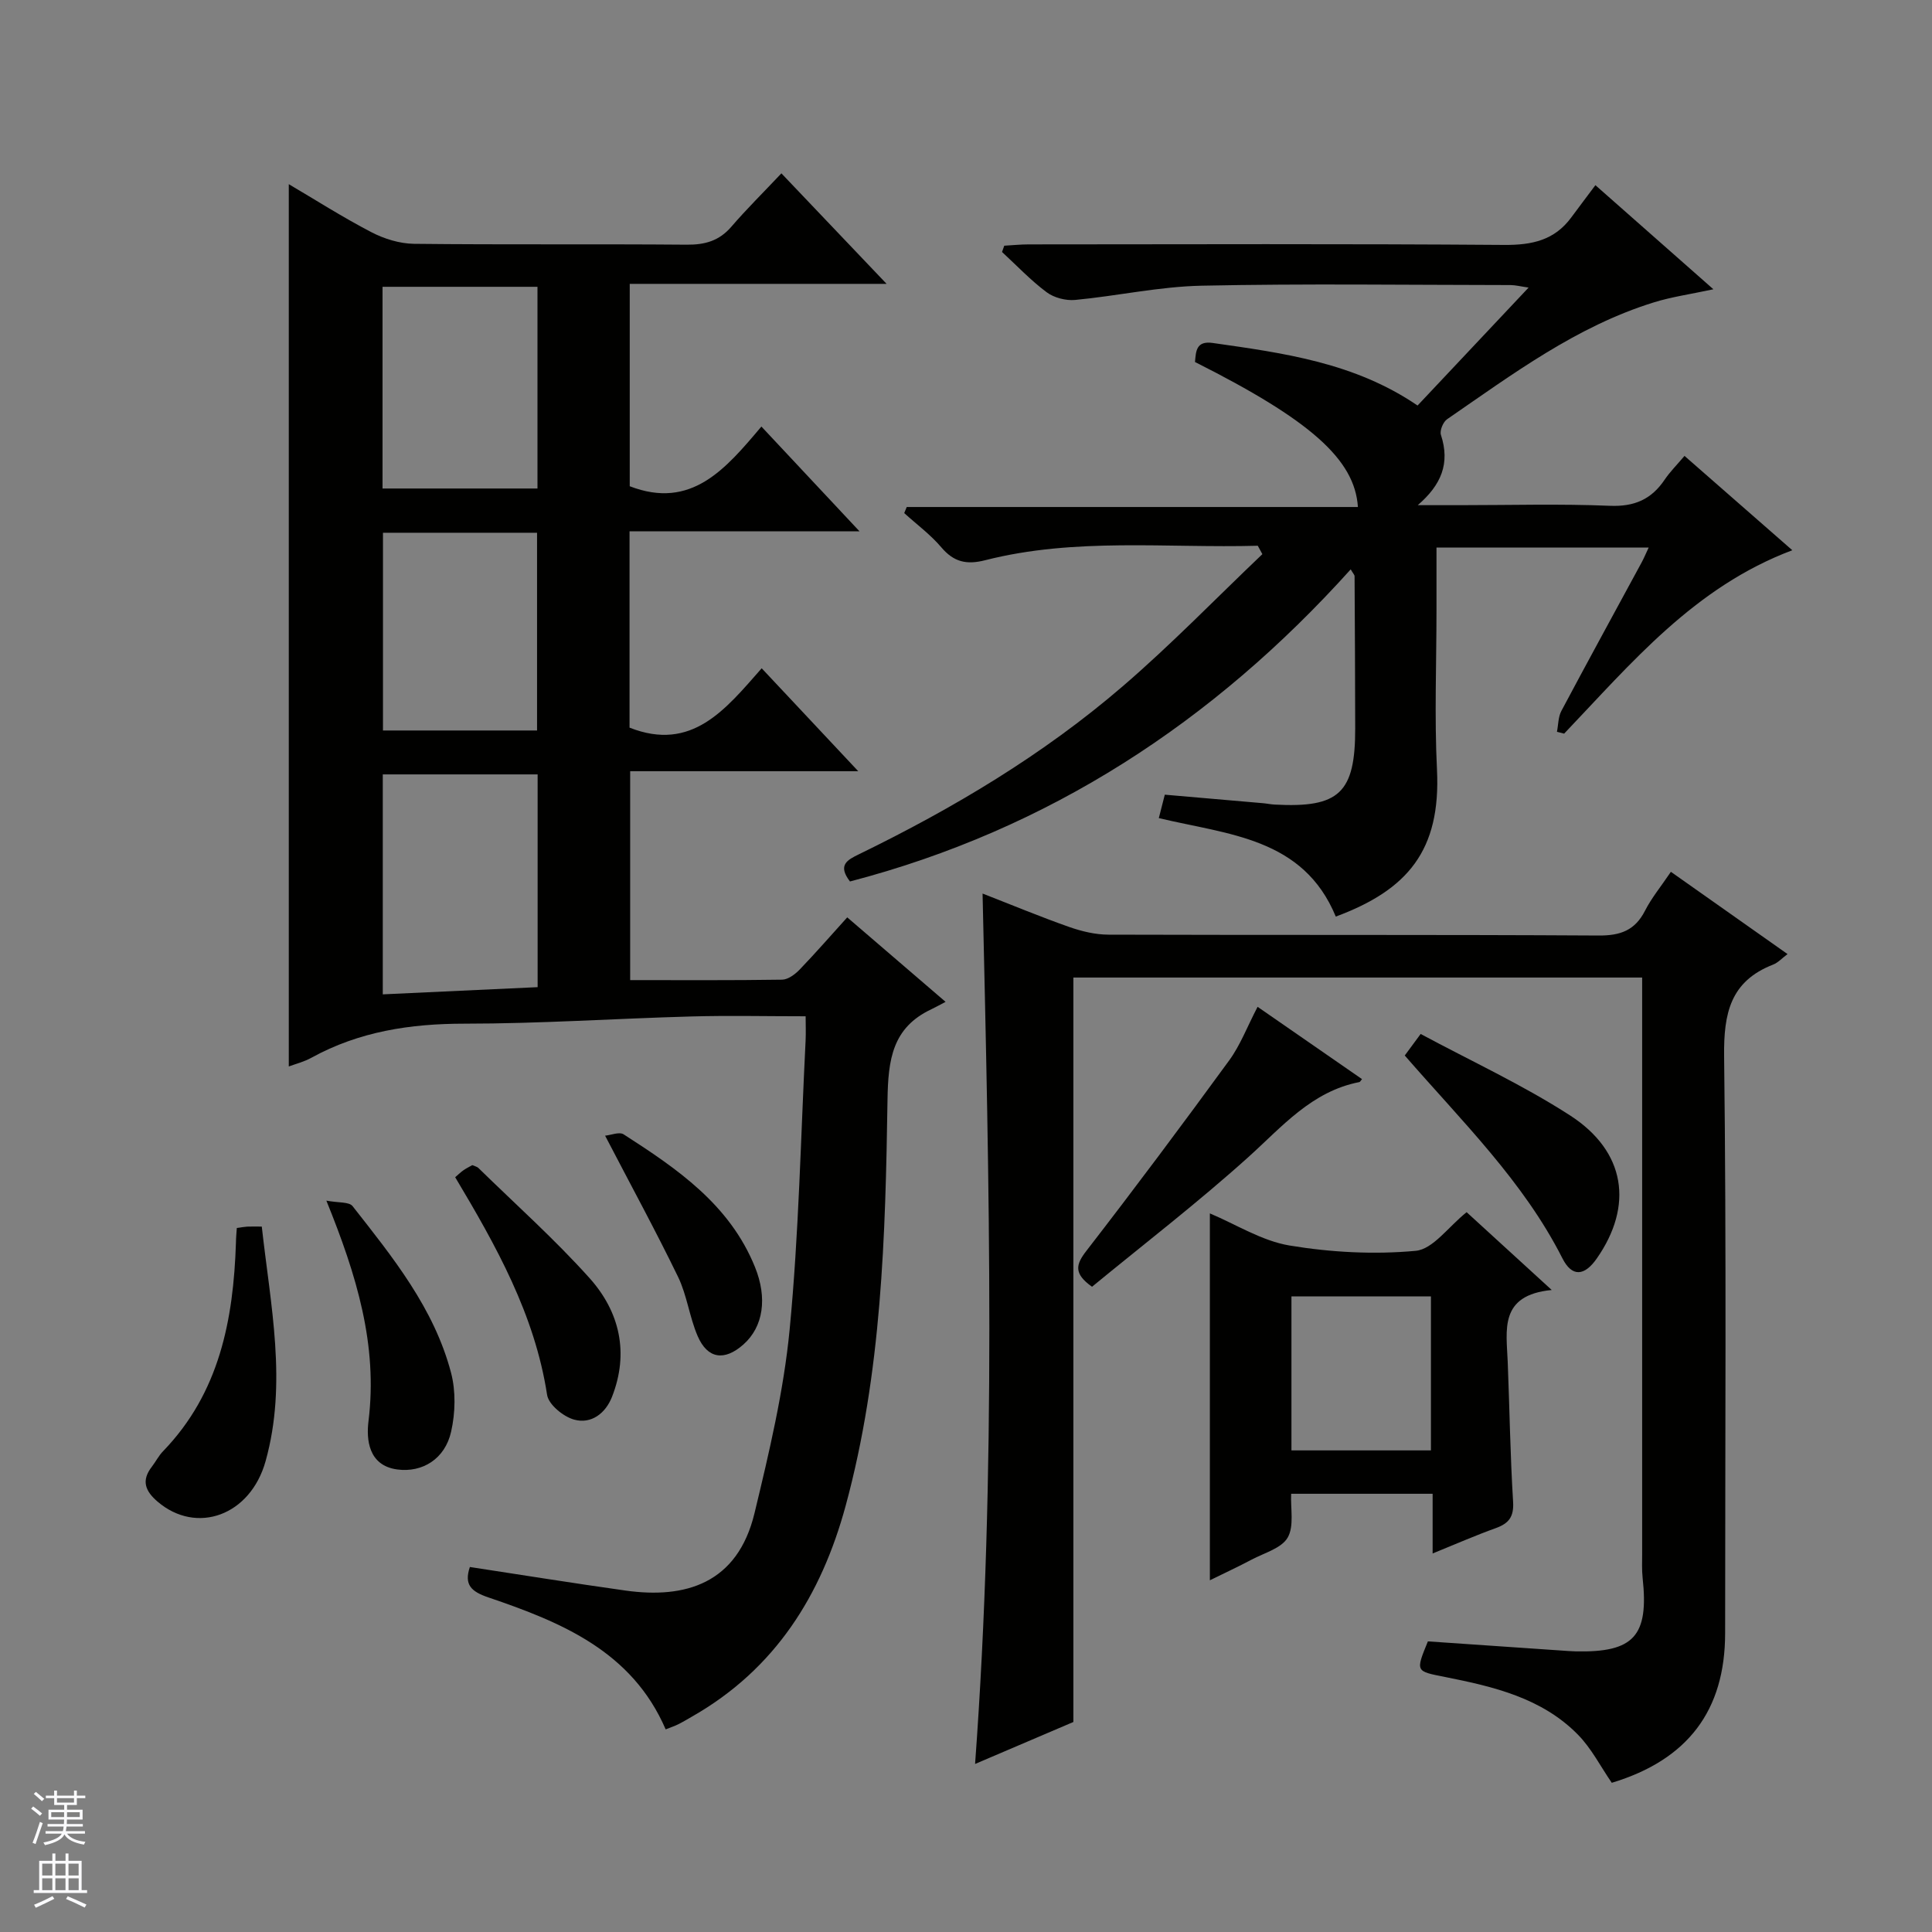 <svg enable-background="new 0 0 400 400" viewBox="0 0 400 400" xmlns="http://www.w3.org/2000/svg"><rect x="0" y="0" width="400" height="400" fill="#808080" stroke="none"/><g fill="#010100"><path d="m59.79 220.8c0-60.83 0-121.52 0-182.67 5.48 3.23 11.14 6.84 17.08 9.93 2.66 1.39 5.87 2.38 8.84 2.42 18.83.21 37.66.02 56.48.18 3.77.03 6.7-.79 9.22-3.71 3.14-3.65 6.57-7.03 10.37-11.06 7.37 7.74 14.2 14.92 21.78 22.88-18.23 0-35.55 0-53.18 0v41.9c12.75 4.92 19.85-3.58 27.26-12.36 6.73 7.19 13.12 14.01 20.31 21.69-16.58 0-31.96 0-47.61 0v40.65c12.91 5.09 19.87-3.78 27.36-12.29 6.67 7.11 13.01 13.87 19.99 21.31-16.14 0-31.47 0-47.22 0v43.25c10.59 0 21.03.07 31.46-.09 1.23-.02 2.67-1.1 3.62-2.08 3.34-3.47 6.5-7.11 9.86-10.82 6.55 5.62 12.96 11.13 20.36 17.49-1.17.61-2.02 1.1-2.91 1.52-8.13 3.81-8.98 10.45-9.11 18.75-.43 28.22-1.18 56.49-8.66 84.04-5.04 18.56-14.57 33.78-31.64 43.57-1.01.58-2 1.18-3.04 1.7-.72.36-1.49.61-2.59 1.05-6.97-16.18-21.6-22.19-36.7-27.32-3.6-1.22-5.07-2.65-3.84-6.3 10.75 1.64 21.48 3.37 32.24 4.88 12.32 1.73 23.17-1.39 26.7-16.05 3.02-12.54 6.04-25.23 7.27-38.03 1.91-19.84 2.29-39.82 3.3-59.75.08-1.63.01-3.27.01-5.07-8.23 0-16-.18-23.76.04-15.63.43-31.25 1.49-46.87 1.49-11.21 0-21.78 1.61-31.67 7.04-1.53.86-3.33 1.3-4.71 1.82zm19.46-14.93c10.95-.51 21.45-1 32.06-1.49 0-15.05 0-29.46 0-44.05-10.81 0-21.35 0-32.06 0zm-.05-104.73h32.08c0-14.21 0-27.97 0-41.76-10.86 0-21.4 0-32.08 0zm31.99 50.1c0-13.9 0-27.44 0-40.94-10.83 0-21.26 0-31.9 0v40.94z"/><path d="m345.94 180.5c8.29 5.84 16.12 11.37 24.15 17.03-1.14.85-1.97 1.79-3.01 2.19-8.84 3.45-10.22 10.08-10.12 18.94.49 39.81.21 79.63.21 119.45 0 16.04-7.74 26.25-23.47 31-2.31-3.35-4.2-7.12-7.02-9.98-7.47-7.6-17.46-9.93-27.45-11.92-6.15-1.22-6.19-1.05-3.6-7.38 9.64.66 19.4 1.34 29.15 2 .5.03 1 .05 1.5.07 12.01.25 15.11-3.19 13.81-15.2-.18-1.65-.1-3.33-.1-4.99 0-37.82 0-75.63 0-113.45 0-1.83 0-3.65 0-5.87-39.22 0-78.26 0-117.76 0v154.13c-6.84 2.92-13.33 5.69-20.35 8.69 4.44-60.32 2.92-120.01 1.55-180.21 6.04 2.35 11.92 4.8 17.91 6.91 2.6.91 5.44 1.6 8.18 1.6 33.82.11 67.64-.02 101.46.18 4.51.03 7.53-1.06 9.61-5.15 1.35-2.64 3.28-4.98 5.35-8.04z"/><path d="m260.41 112.99c-18.84.52-37.82-1.75-56.45 3-3.84.98-6.48.38-9.06-2.66-2.24-2.64-5.1-4.75-7.69-7.1.17-.42.34-.84.52-1.26h93.41c-.64-9.91-9.98-18.07-33.73-30.02.2-2.22.22-4.44 3.69-3.94 14.66 2.09 29.36 4.06 42.39 12.95 7.54-8.01 15.03-15.97 22.99-24.42-1.63-.23-2.67-.51-3.71-.52-21.33-.02-42.66-.32-63.98.13-8.75.18-17.44 2.12-26.19 2.95-1.93.18-4.37-.45-5.91-1.6-3.31-2.47-6.18-5.52-9.23-8.33.15-.43.31-.87.46-1.3 1.68-.09 3.36-.27 5.04-.27 32.83-.02 65.65-.14 98.48.11 5.76.04 10.41-.97 13.89-5.71 1.58-2.14 3.19-4.26 4.98-6.66 8.77 7.73 16.31 14.38 24.43 21.55-4.71 1.02-8.64 1.56-12.38 2.73-15.98 4.96-29.22 14.87-42.76 24.18-.82.56-1.56 2.36-1.27 3.24 1.93 5.9.08 10.34-4.8 14.55h8.78c10.33 0 20.68-.3 30.99.13 5.08.21 8.6-1.33 11.35-5.41 1.1-1.63 2.52-3.04 4.11-4.92 7.43 6.5 14.63 12.8 22.32 19.53-20.3 7.64-33.31 23.37-47.24 37.97-.5-.13-.99-.25-1.49-.38.29-1.45.25-3.08.92-4.33 5.46-10.27 11.06-20.48 16.6-30.71.47-.86.84-1.77 1.47-3.1-14.7 0-29.03 0-43.93 0v12.97c0 11-.44 22.02.1 32.99.83 16.79-6.12 24.93-20.95 30.44-6.75-16.34-22.24-16.95-36.64-20.39.35-1.39.75-2.94 1.24-4.85 6.84.59 13.57 1.17 20.3 1.76.83.07 1.65.25 2.47.29 13.35.72 16.67-2.41 16.65-15.79-.01-10.5-.07-20.99-.13-31.49 0-.28-.3-.55-.8-1.42-28.42 31.59-62.49 53.87-103.67 64.62-2.62-3.41-.56-4.46 1.89-5.65 19.51-9.5 38.08-20.57 54.55-34.74 10.06-8.65 19.32-18.22 28.94-27.38-.31-.58-.63-1.16-.95-1.74z"/><path d="m296.61 321.63c0-4.58 0-8.34 0-12.36-9.96 0-19.38 0-29.29 0-.15 3.06.65 6.69-.72 9.07-1.28 2.22-4.84 3.17-7.46 4.56-2.77 1.47-5.62 2.79-8.65 4.28 0-25.41 0-50.41 0-75.96 5.4 2.27 10.75 5.69 16.5 6.65 8.56 1.42 17.49 1.9 26.11 1.1 3.59-.33 6.77-4.99 10.55-8 5.47 5 11.04 10.09 17.62 16.11-10.96 1.06-9.37 8.3-9.11 14.95.38 9.63.52 19.28 1.11 28.9.19 3.11-.88 4.47-3.58 5.45-4.18 1.5-8.23 3.28-13.08 5.25zm-.35-21.34c0-11.09 0-21.52 0-31.89-9.88 0-19.44 0-28.88 0v31.89z"/><path d="m260.37 208.45c7.46 5.17 14.52 10.06 21.62 14.97-.32.37-.41.59-.54.61-9.89 1.93-15.99 9.23-23.01 15.55-10.46 9.42-21.65 18.03-32.35 26.83-3.84-2.74-3.37-4.59-1.16-7.44 10.06-13 19.89-26.17 29.58-39.45 2.3-3.16 3.72-6.97 5.86-11.07z"/><path d="m290.84 218.53c.97-1.32 1.84-2.49 3.29-4.46 10.39 5.59 21.12 10.53 30.94 16.87 11.53 7.45 13.15 18.69 5.53 29.61-2.57 3.69-5.14 3.88-7.12-.03-8.08-15.95-20.74-28.29-32.64-41.99z"/><path d="m49.03 254.24c.89-.12 1.51-.24 2.14-.28.81-.04 1.62-.01 3.03-.01 1.81 16.36 5.3 32.4.79 48.56-3.15 11.3-14.3 15.27-22.35 8.4-2.57-2.19-3.43-4.36-1.21-7.23.81-1.05 1.42-2.29 2.34-3.23 11.67-12.08 14.56-27.2 15.08-43.16.01-.97.1-1.93.18-3.05z"/><path d="m94.24 243.73c.72-.62 1.2-1.09 1.74-1.46.54-.38 1.15-.67 1.8-1.04.42.19.96.29 1.28.6 7.72 7.55 15.81 14.77 23.01 22.8 6.23 6.96 8.21 15.47 4.64 24.57-1.34 3.42-4.3 5.69-7.83 4.72-2.24-.61-5.3-3.11-5.61-5.13-2.56-16.65-10.59-30.92-19.03-45.06z"/><path d="m67.57 248.58c2.51.47 4.7.22 5.42 1.13 8.32 10.59 16.88 21.15 20.39 34.49 1.01 3.83.9 8.31.02 12.21-1.27 5.67-5.96 8.51-11.13 7.83-6.07-.8-6.43-6.33-5.98-9.98 1.95-15.78-2.43-30.19-8.72-45.68z"/><path d="m125.28 235.13c1.19-.11 2.93-.85 3.83-.28 11.09 7.13 21.96 14.53 27.2 27.48 2.59 6.39 1.75 12.34-2.38 16.02-3.93 3.49-7.45 3.02-9.5-1.76-1.69-3.93-2.19-8.39-4.04-12.22-4.62-9.52-9.69-18.82-15.11-29.24z"/></g><path d="m6.45 374.46.42-.45c.65.47 1.27.95 1.85 1.44l-.45.49c-.66-.56-1.26-1.06-1.83-1.48m.93 7.33-.63-.26c.55-1.36 1.05-2.8 1.52-4.33.19.1.38.19.59.27-.46 1.29-.95 2.73-1.48 4.32m-.38-10.38.44-.42c.43.34 1.01.82 1.74 1.44l-.49.49c-.53-.51-1.09-1.01-1.69-1.51m2.5.35h1.72v-1.04h.59v1.04h3.52v-1.04h.59v1.04h1.75v.53h-1.75v1.42h-2.03v.97h3.22v2.03h-3.24c0 .35-.01.66-.03.93h3.32v.53h-3.37c-.03.27-.08.58-.15.94h3.96v.53h-3.71c.67.92 1.93 1.48 3.79 1.68-.13.24-.23.44-.29.59-2.13-.38-3.48-1.08-4.04-2.12-.43.97-1.77 1.72-4.03 2.23-.09-.19-.2-.37-.33-.55 2.1-.42 3.37-1.03 3.81-1.83h-3.36v-.53h3.58c.08-.29.13-.61.16-.94h-3.33v-.53h3.39c.02-.27.04-.58.04-.93h-3.23v-2.03h3.25v-.97h-2.07v-1.42h-1.73zm1.12 3.44v1h2.65c.01-.3.02-.44.01-.4v-.25-.35zm1.19-2h3.52v-.91h-3.52zm4.71 2h-2.63v.59c0 .15-.01.28-.01.4h2.64z" fill="#fafafc"/><path d="m13.55 383.74h.63v1.52h2.72v6.07h1.13v.6h-11.05v-.6h1.13v-6.07h2.73v-1.52h.63v1.52h2.1v-1.52zm-2.68 8.83.38.56c-1.24.63-2.53 1.25-3.85 1.85-.1-.21-.21-.42-.34-.63 1.36-.55 2.63-1.15 3.81-1.78m-2.13-4.27h2.1v-2.45h-2.1zm0 3.04h2.1v-2.46h-2.1zm2.72-3.04h2.1v-2.45h-2.1zm0 3.04h2.1v-2.46h-2.1zm6.07 3.6c-1.41-.71-2.7-1.3-3.86-1.78l.35-.56c1.45.62 2.75 1.19 3.88 1.72zm-1.25-9.09h-2.1v2.45h2.1zm-2.09 5.49h2.1v-2.46h-2.1z" fill="#fafafc"/></svg>